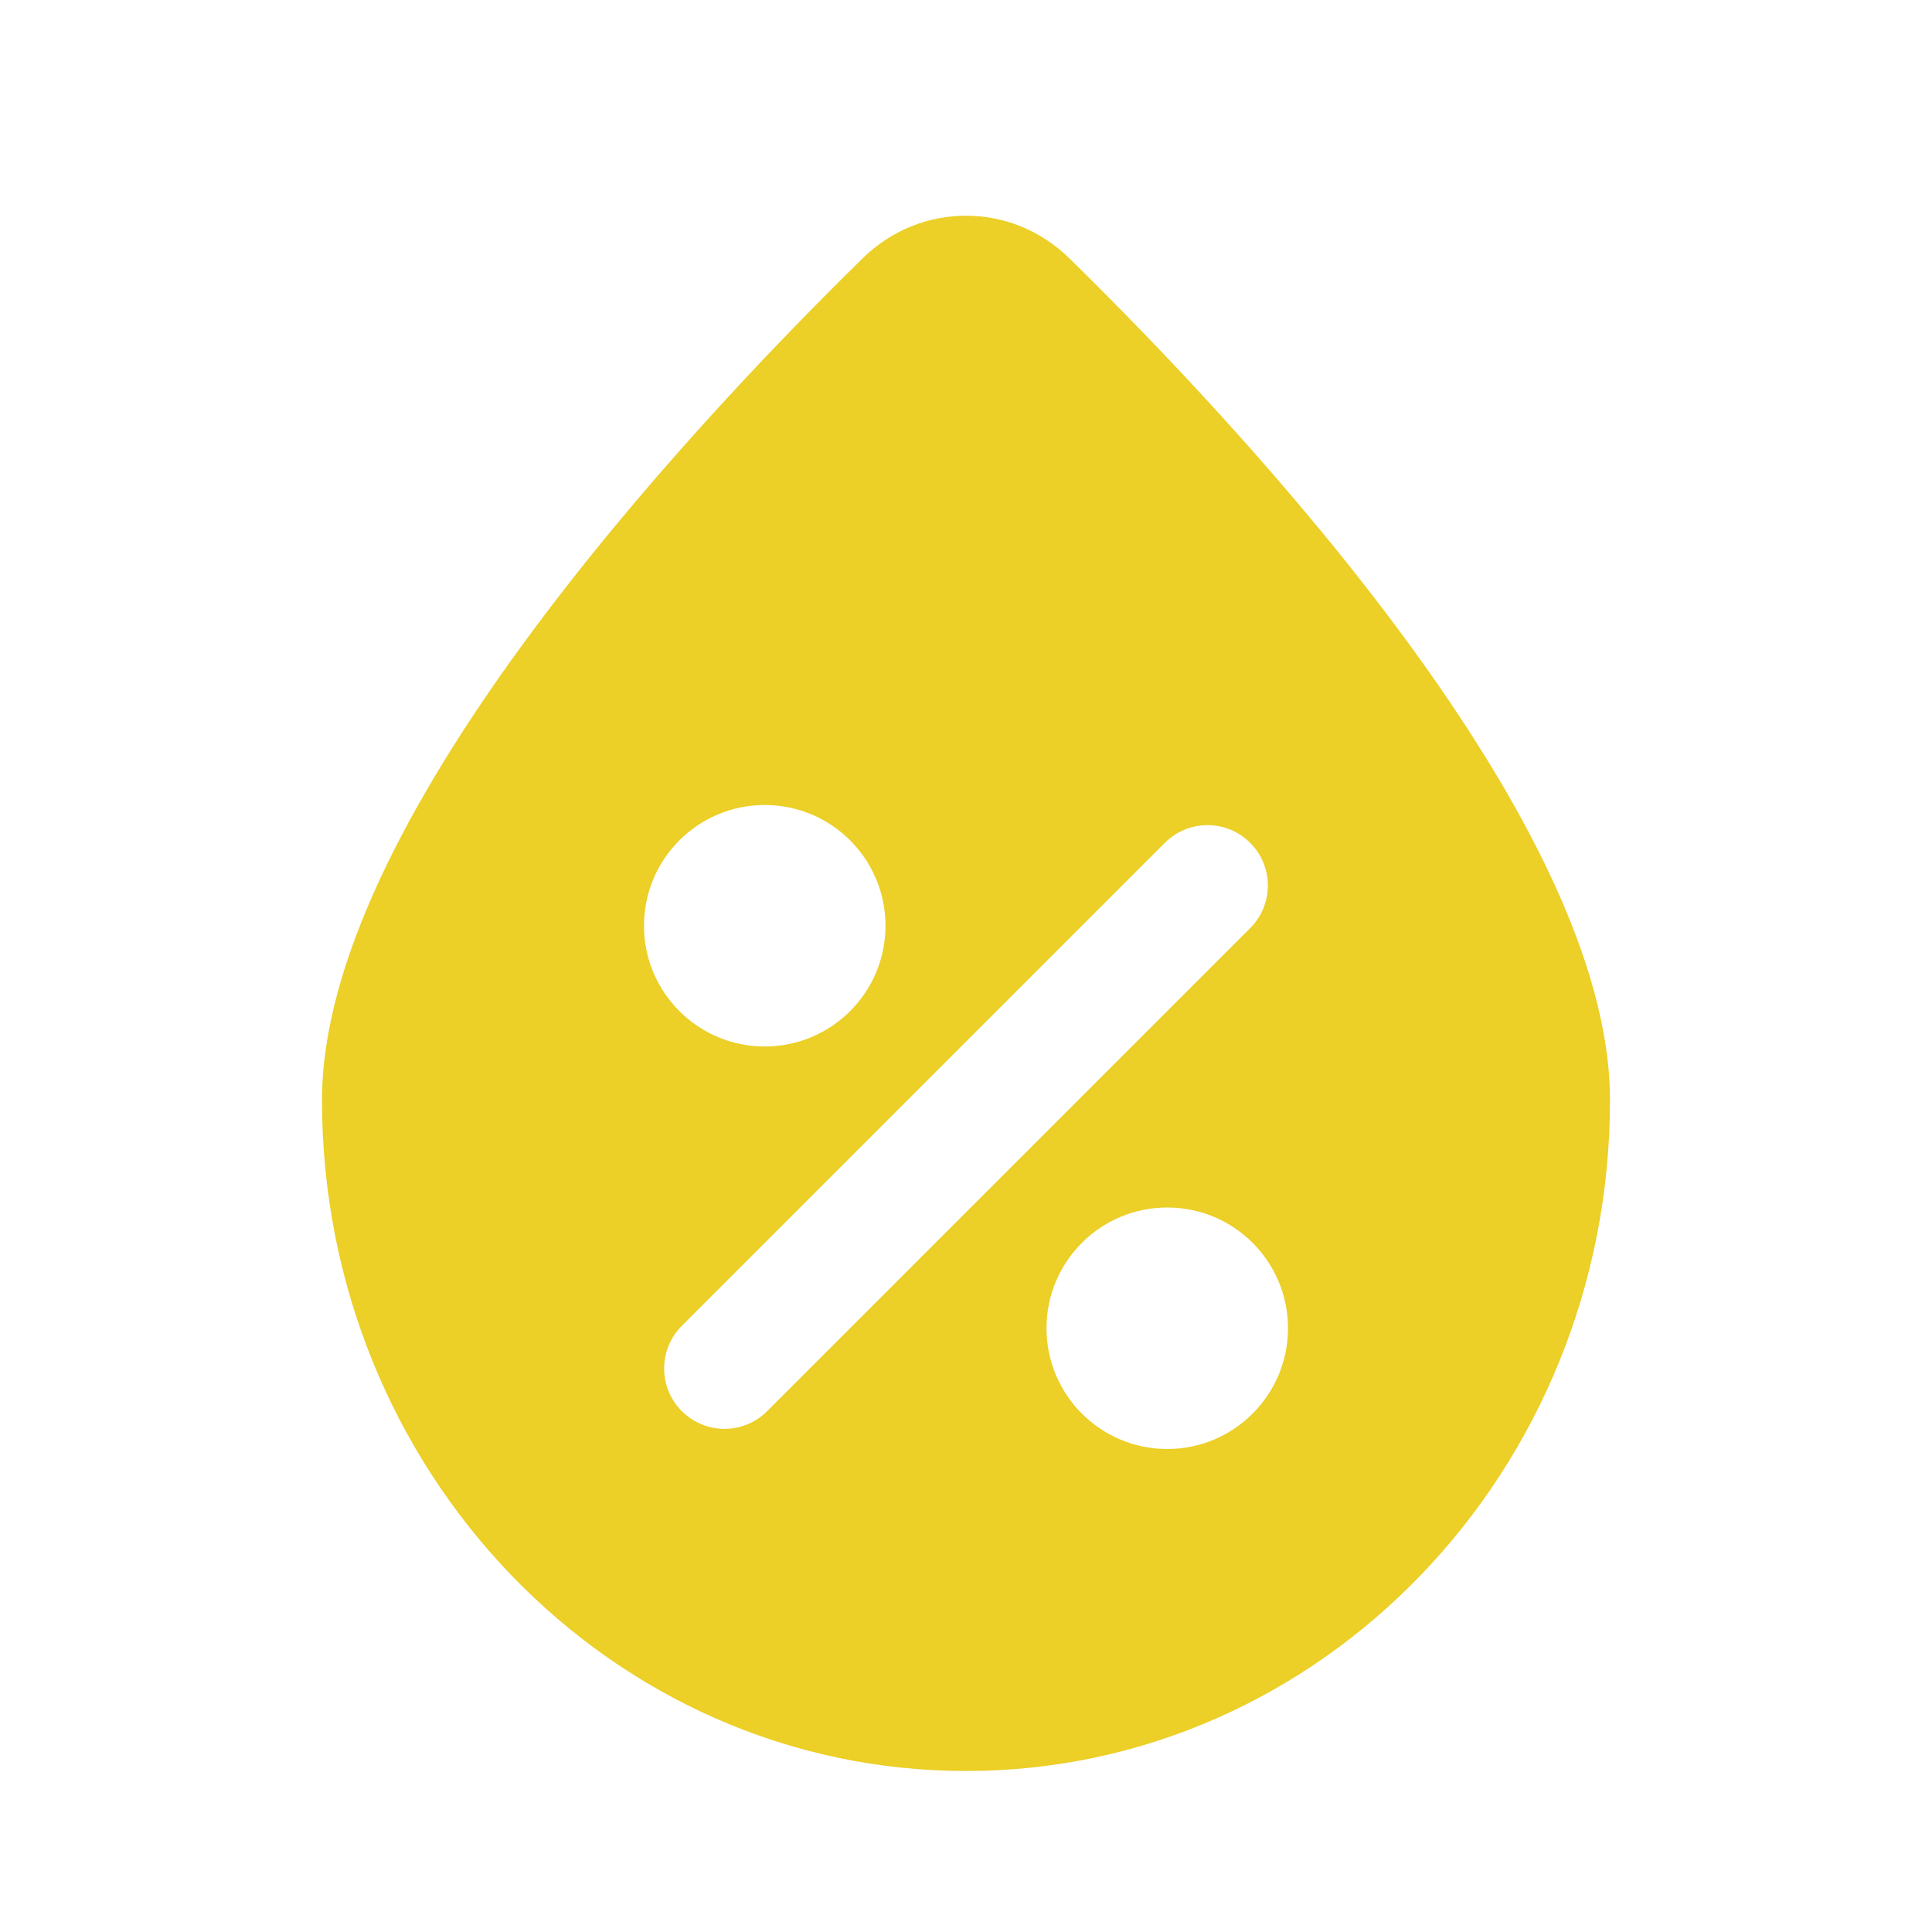 <?xml version="1.0" encoding="UTF-8" standalone="no"?>
<svg
   viewBox="0 0 24 24"
   fill="none"
   version="1.1"
   id="svg4"
   sodipodi:docname="humidity-alt.svg"
   inkscape:version="1.2.2 (b0a8486541, 2022-12-01)"
   xmlns:inkscape="http://www.inkscape.org/namespaces/inkscape"
   xmlns:sodipodi="http://sodipodi.sourceforge.net/DTD/sodipodi-0.dtd"
   xmlns="http://www.w3.org/2000/svg"
   xmlns:svg="http://www.w3.org/2000/svg">
  <defs
     id="defs8" />
  <sodipodi:namedview
     id="namedview6"
     pagecolor="#505050"
     bordercolor="#eeeeee"
     borderopacity="1"
     inkscape:showpageshadow="0"
     inkscape:pageopacity="0"
     inkscape:pagecheckerboard="0"
     inkscape:deskcolor="#505050"
     showgrid="false"
     inkscape:zoom="9.8333333"
     inkscape:cx="11.745763"
     inkscape:cy="12.050847"
     inkscape:window-width="1920"
     inkscape:window-height="1131"
     inkscape:window-x="0"
     inkscape:window-y="0"
     inkscape:window-maximized="1"
     inkscape:current-layer="svg4" />
  <path
     d="M12 22C16.418 22 20 18.269 20 13.667C20 10.232 15.545 5.427 13.284 3.209C12.564 2.503 11.436 2.503 10.716 3.209C8.455 5.427 4 10.232 4 13.667C4 18.269 7.582 22 12 22ZM9.5 13C8.672 13 8 12.328 8 11.5C8 10.671 8.672 10 9.5 10C10.328 10 11 10.671 11 11.5C11 12.328 10.328 13 9.5 13ZM15.53 10.47C15.823 10.762 15.823 11.237 15.53 11.53L9.53 17.53C9.237 17.823 8.763 17.823 8.47 17.53C8.177 17.237 8.177 16.762 8.47 16.47L14.47 10.47C14.763 10.177 15.237 10.177 15.53 10.47ZM14.5 18C13.672 18 13 17.328 13 16.5C13 15.671 13.672 15 14.5 15C15.328 15 16 15.671 16 16.5C16 17.328 15.328 18 14.5 18Z"
     fill="black"
     id="path2"
     style="fill:#eccf27;fill-opacity:1" />
</svg>
